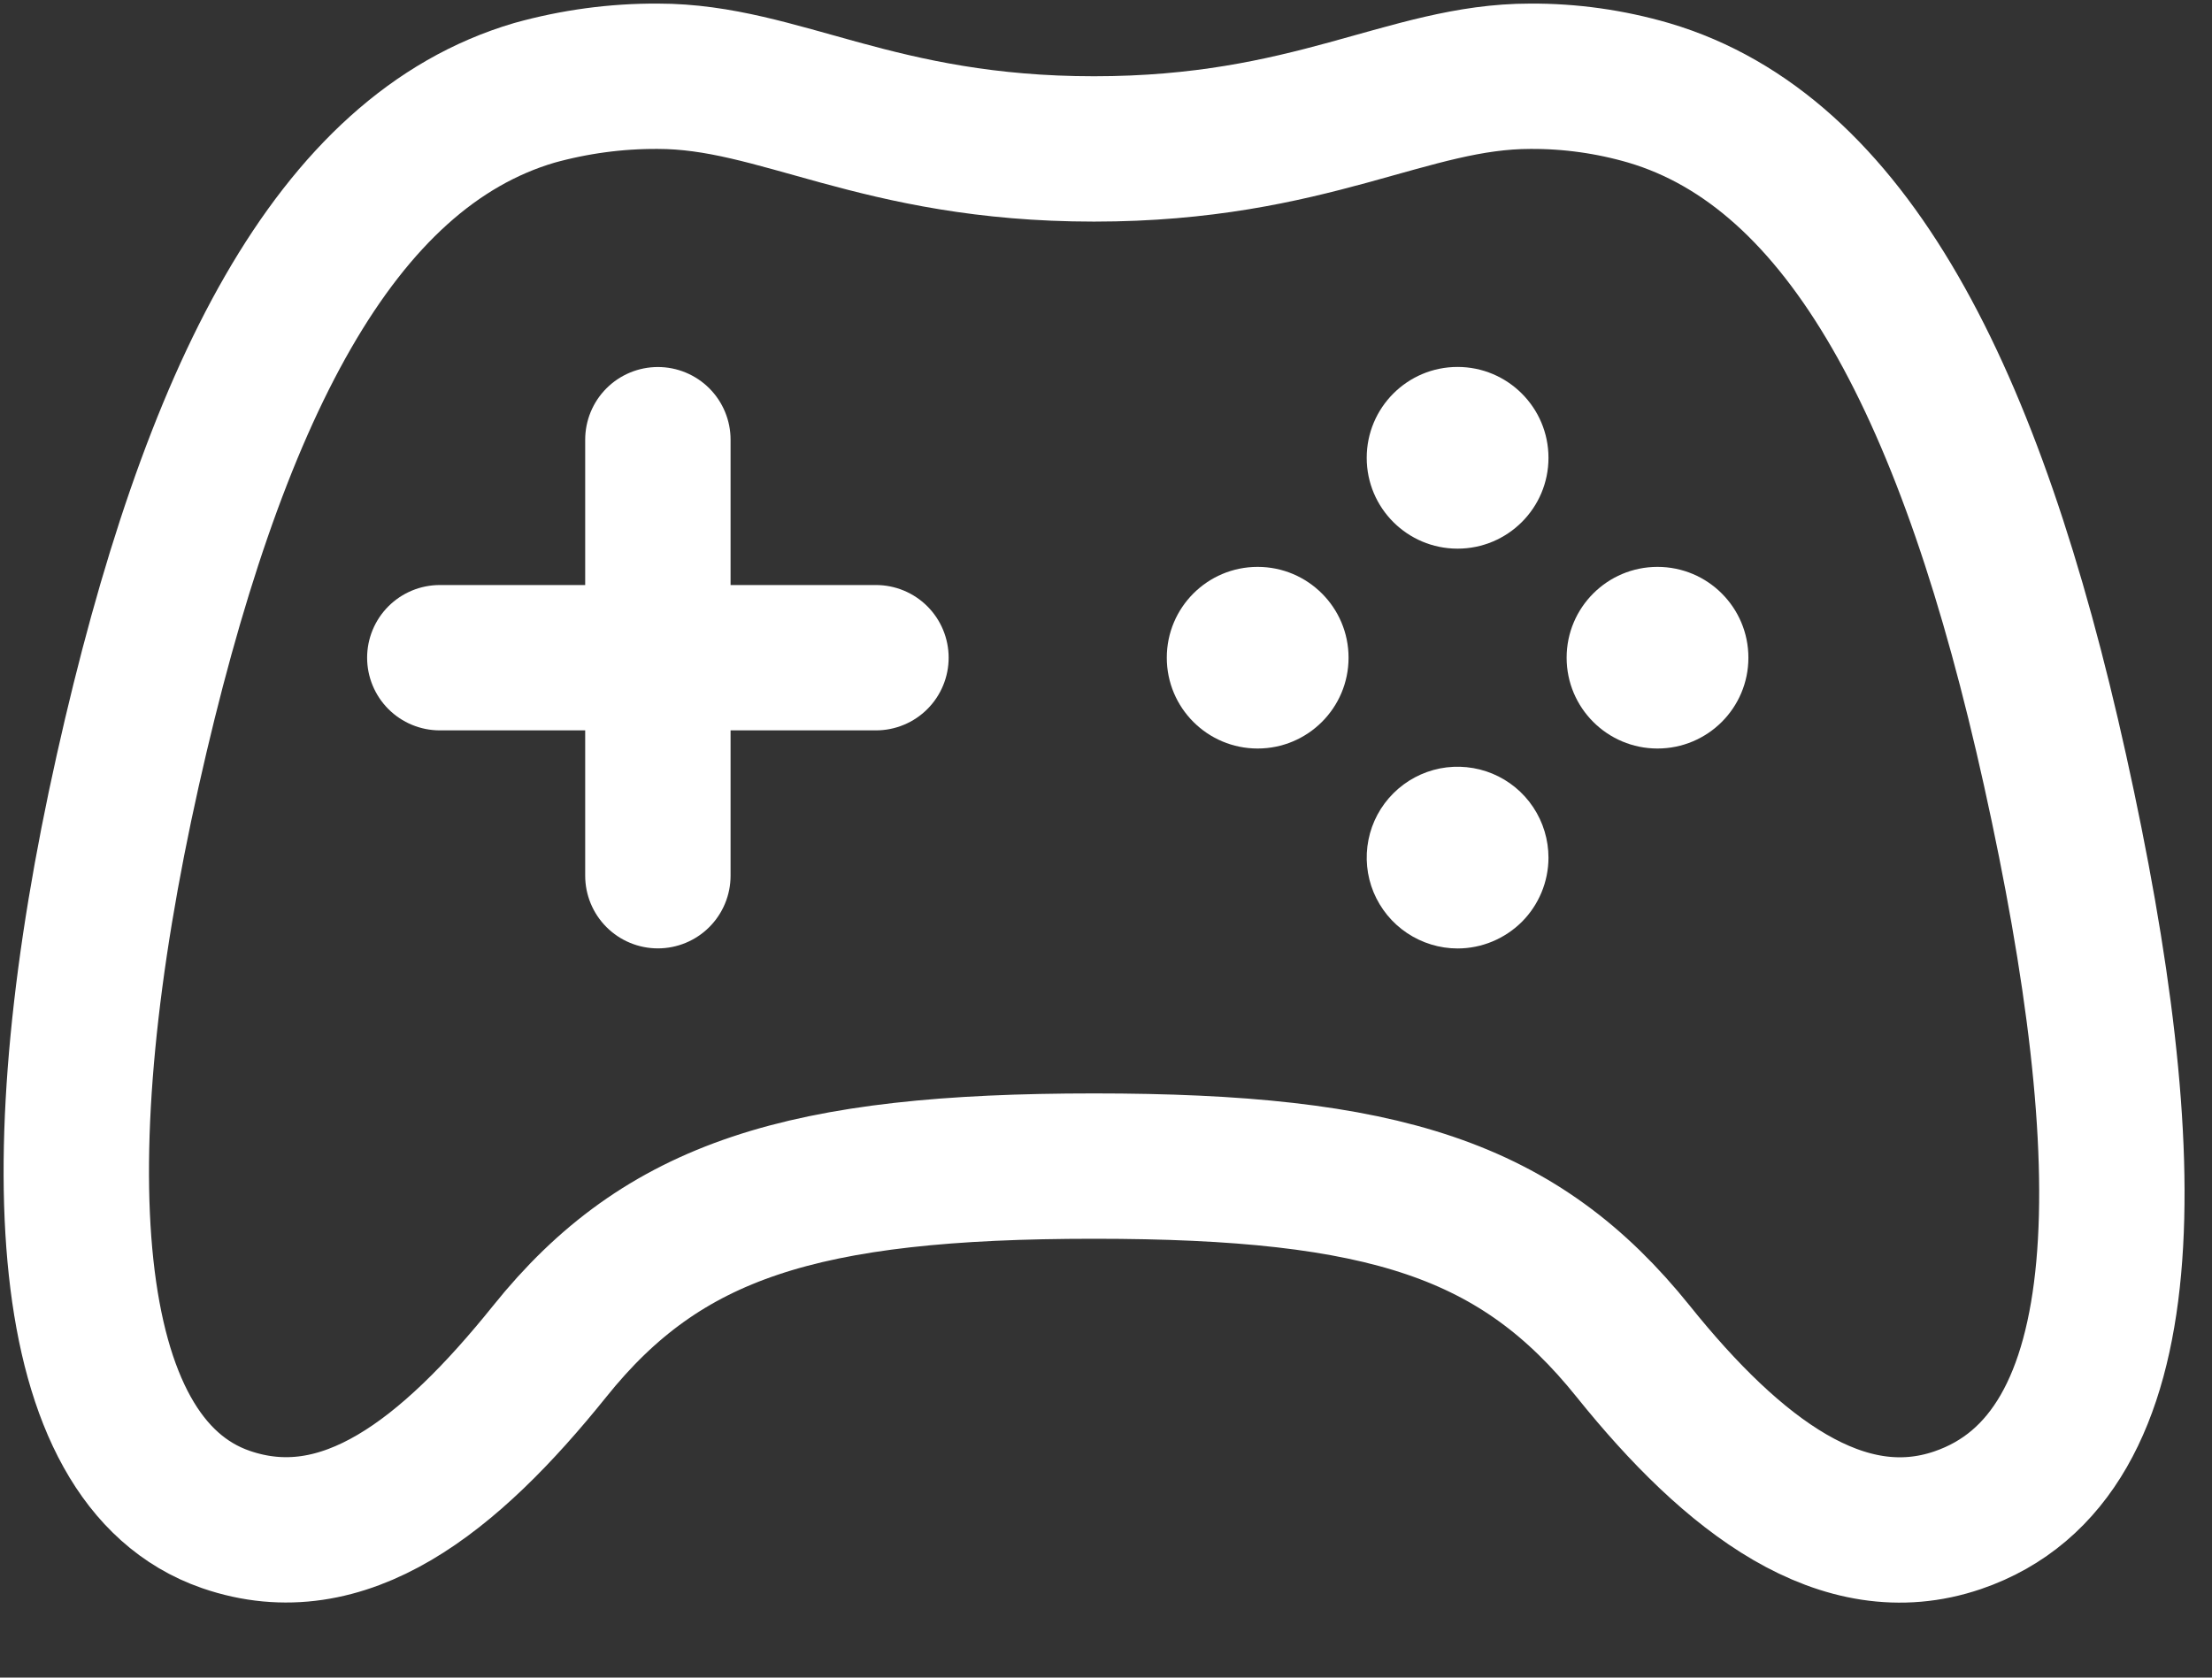 <svg width="29" height="22" viewBox="0 0 29 22" fill="none" xmlns="http://www.w3.org/2000/svg">
<rect x="0" y="0" width="29" height="22" fill="#333333" stroke="none"/>
<path d="M26.943 10.104C25.847 5.149 24.221 1.988 21.616 1.218C21.111 1.071 20.588 0.997 20.062 1C18.46 1 17.196 1.953 14.343 1.953C11.491 1.953 10.224 1 8.625 1C8.077 0.997 7.532 1.071 7.004 1.218C4.395 1.988 2.783 5.152 1.675 10.104C0.543 15.162 0.748 19.159 2.96 19.926C4.509 20.462 5.894 19.354 7.206 17.722C8.695 15.864 10.529 15.292 14.343 15.292C18.158 15.292 19.92 15.864 21.412 17.722C22.723 19.355 24.159 20.45 25.666 19.936C28.11 19.101 28.076 15.222 26.943 10.104Z" stroke="white" stroke-width="1.906" stroke-miterlimit="10"/>
<path d="M16.488 9.816C17.146 9.816 17.68 9.283 17.68 8.625C17.68 7.967 17.146 7.434 16.488 7.434C15.83 7.434 15.297 7.967 15.297 8.625C15.297 9.283 15.83 9.816 16.488 9.816Z" fill="white"/>
<path d="M19.109 12.438C18.874 12.438 18.643 12.367 18.447 12.236C18.251 12.105 18.099 11.919 18.008 11.701C17.918 11.483 17.895 11.244 17.941 11.013C17.987 10.781 18.101 10.569 18.268 10.403C18.435 10.236 18.648 10.123 18.879 10.077C19.11 10.032 19.35 10.056 19.567 10.146C19.785 10.237 19.971 10.39 20.101 10.586C20.232 10.783 20.301 11.013 20.301 11.249C20.3 11.565 20.174 11.867 19.951 12.09C19.727 12.312 19.425 12.438 19.109 12.438Z" fill="white"/>
<path d="M19.109 7.195C19.767 7.195 20.301 6.662 20.301 6.004C20.301 5.346 19.767 4.812 19.109 4.812C18.451 4.812 17.918 5.346 17.918 6.004C17.918 6.662 18.451 7.195 19.109 7.195Z" fill="white"/>
<path d="M21.73 9.816C22.389 9.816 22.922 9.283 22.922 8.625C22.922 7.967 22.389 7.434 21.73 7.434C21.073 7.434 20.539 7.967 20.539 8.625C20.539 9.283 21.073 9.816 21.73 9.816Z" fill="white"/>
<path d="M8.625 5.766V11.484M11.484 8.625H5.766" stroke="white" stroke-width="1.906" stroke-linecap="round" stroke-linejoin="round"/>
</svg>
